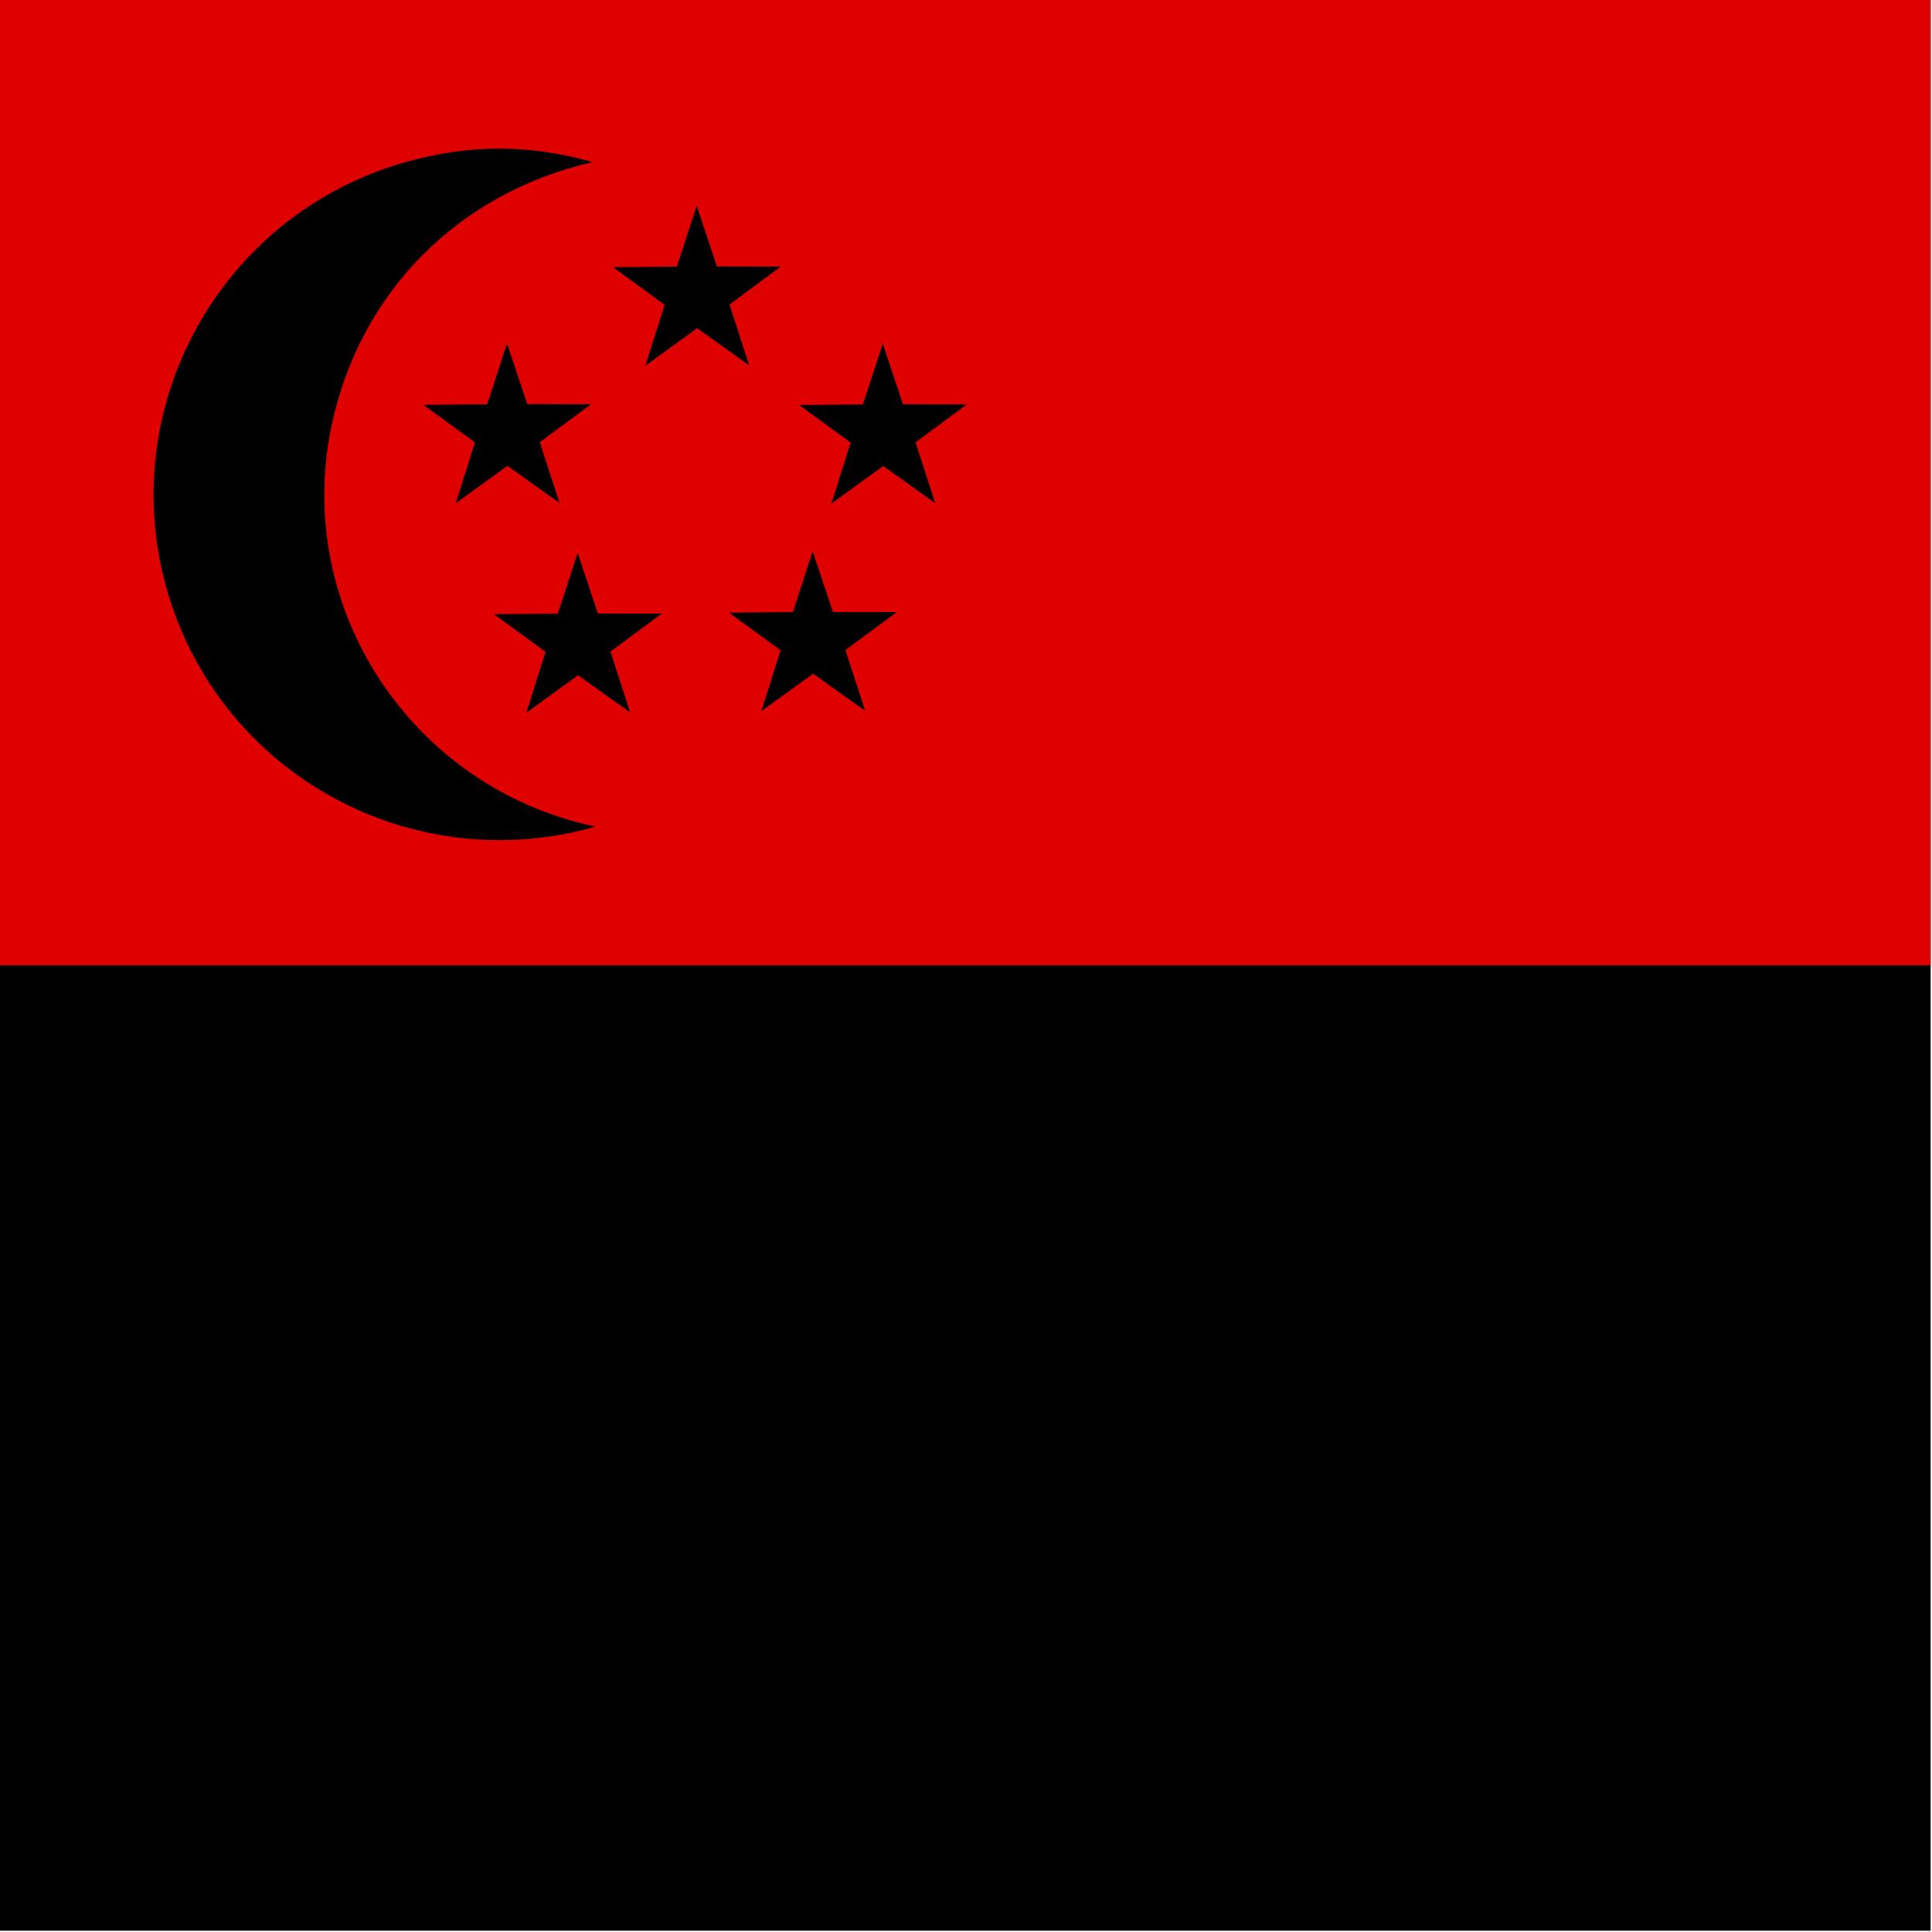 <?xml version="1.0" encoding="UTF-8" standalone="no"?>
<svg id="svg378" xmlns:rdf="http://www.w3.org/1999/02/22-rdf-syntax-ns#" xmlns="http://www.w3.org/2000/svg" height="512" width="512" version="1" y="0" x="0" xmlns:cc="http://creativecommons.org/ns#" xmlns:dc="http://purl.org/dc/elements/1.1/">
 <defs id="defs380">
  <clipPath id="clipPath5047" clipPathUnits="userSpaceOnUse">
   <rect id="rect5049" fill-opacity="0.67" height="708.66" width="708.66" y="-0" x="27.682"/>
  </clipPath>
 </defs>
 <g id="flag" fill-rule="evenodd" clip-path="url(#clipPath5047)" transform="matrix(.722 0 0 .722 -20 0)">
  <rect id="rect149" height="708.66" width="1063" y="0" x="0" stroke-width="1pt" fill="FFF"/>
  <rect id="rect148" height="354.33" width="1063" y="0" x="0" stroke-width="1pt" fill="#df0000"/>
  <path id="path141" d="m263.4 473.62c-23.186 5.316-40.414 22.484-45.285 45.826-6.618 31.712 14.039 62.762 45.812 69.39-32.101 9.152-65.273-9.301-74.341-41.106-9.067-31.804 9.386-64.976 41.191-74.044 11.165-3.184 21.444-3.204 32.623-0.066z" transform="matrix(2.117 0 0 2.117 -312.4 -943.16)" stroke-width=".524" fill="FFF"/>
  <polygon id="polygon142" transform="matrix(1.834 0 0 1.834 -255.13 -795.56)" points="249.27 522.33 238.94 514.8 251.72 514.69 255.69 502.53 259.74 514.66 272.53 514.68 262.25 522.28 266.19 534.45 266.19 534.45 255.78 527.02 245.42 534.52" stroke-width=".524" fill="FFF"/>
  <polygon id="polygon144" transform="matrix(1.834 0 0 1.834 -229.2 -718.7)" points="249.27 522.33 238.94 514.8 251.72 514.69 255.69 502.53 259.74 514.66 272.53 514.68 262.25 522.28 266.19 534.45 266.19 534.45 255.78 527.02 245.42 534.52" stroke-width=".524" fill="FFF"/>
  <polygon id="polygon145" transform="matrix(1.834 0 0 1.834 -142.94 -719.27)" points="249.27 522.33 238.94 514.8 251.72 514.69 255.69 502.53 259.74 514.66 272.53 514.68 262.25 522.28 266.19 534.45 266.19 534.45 255.78 527.02 245.42 534.52" stroke-width=".524" fill="FFF"/>
  <polygon id="polygon146" transform="matrix(1.834 0 0 1.834 -117.22 -795.5)" points="249.27 522.33 238.94 514.8 251.72 514.69 255.69 502.53 259.74 514.66 272.53 514.68 262.25 522.28 266.19 534.45 266.19 534.45 255.78 527.02 245.42 534.52" stroke-width=".524" fill="FFF"/>
  <polygon id="polygon147" transform="matrix(1.834 0 0 1.834 -185.51 -846.08)" points="249.27 522.33 238.94 514.8 251.72 514.69 255.69 502.53 259.74 514.66 272.53 514.68 262.25 522.28 266.19 534.45 266.19 534.45 255.78 527.02 245.42 534.52" stroke-width=".524" fill="FFF"/>
 </g>
</svg>
